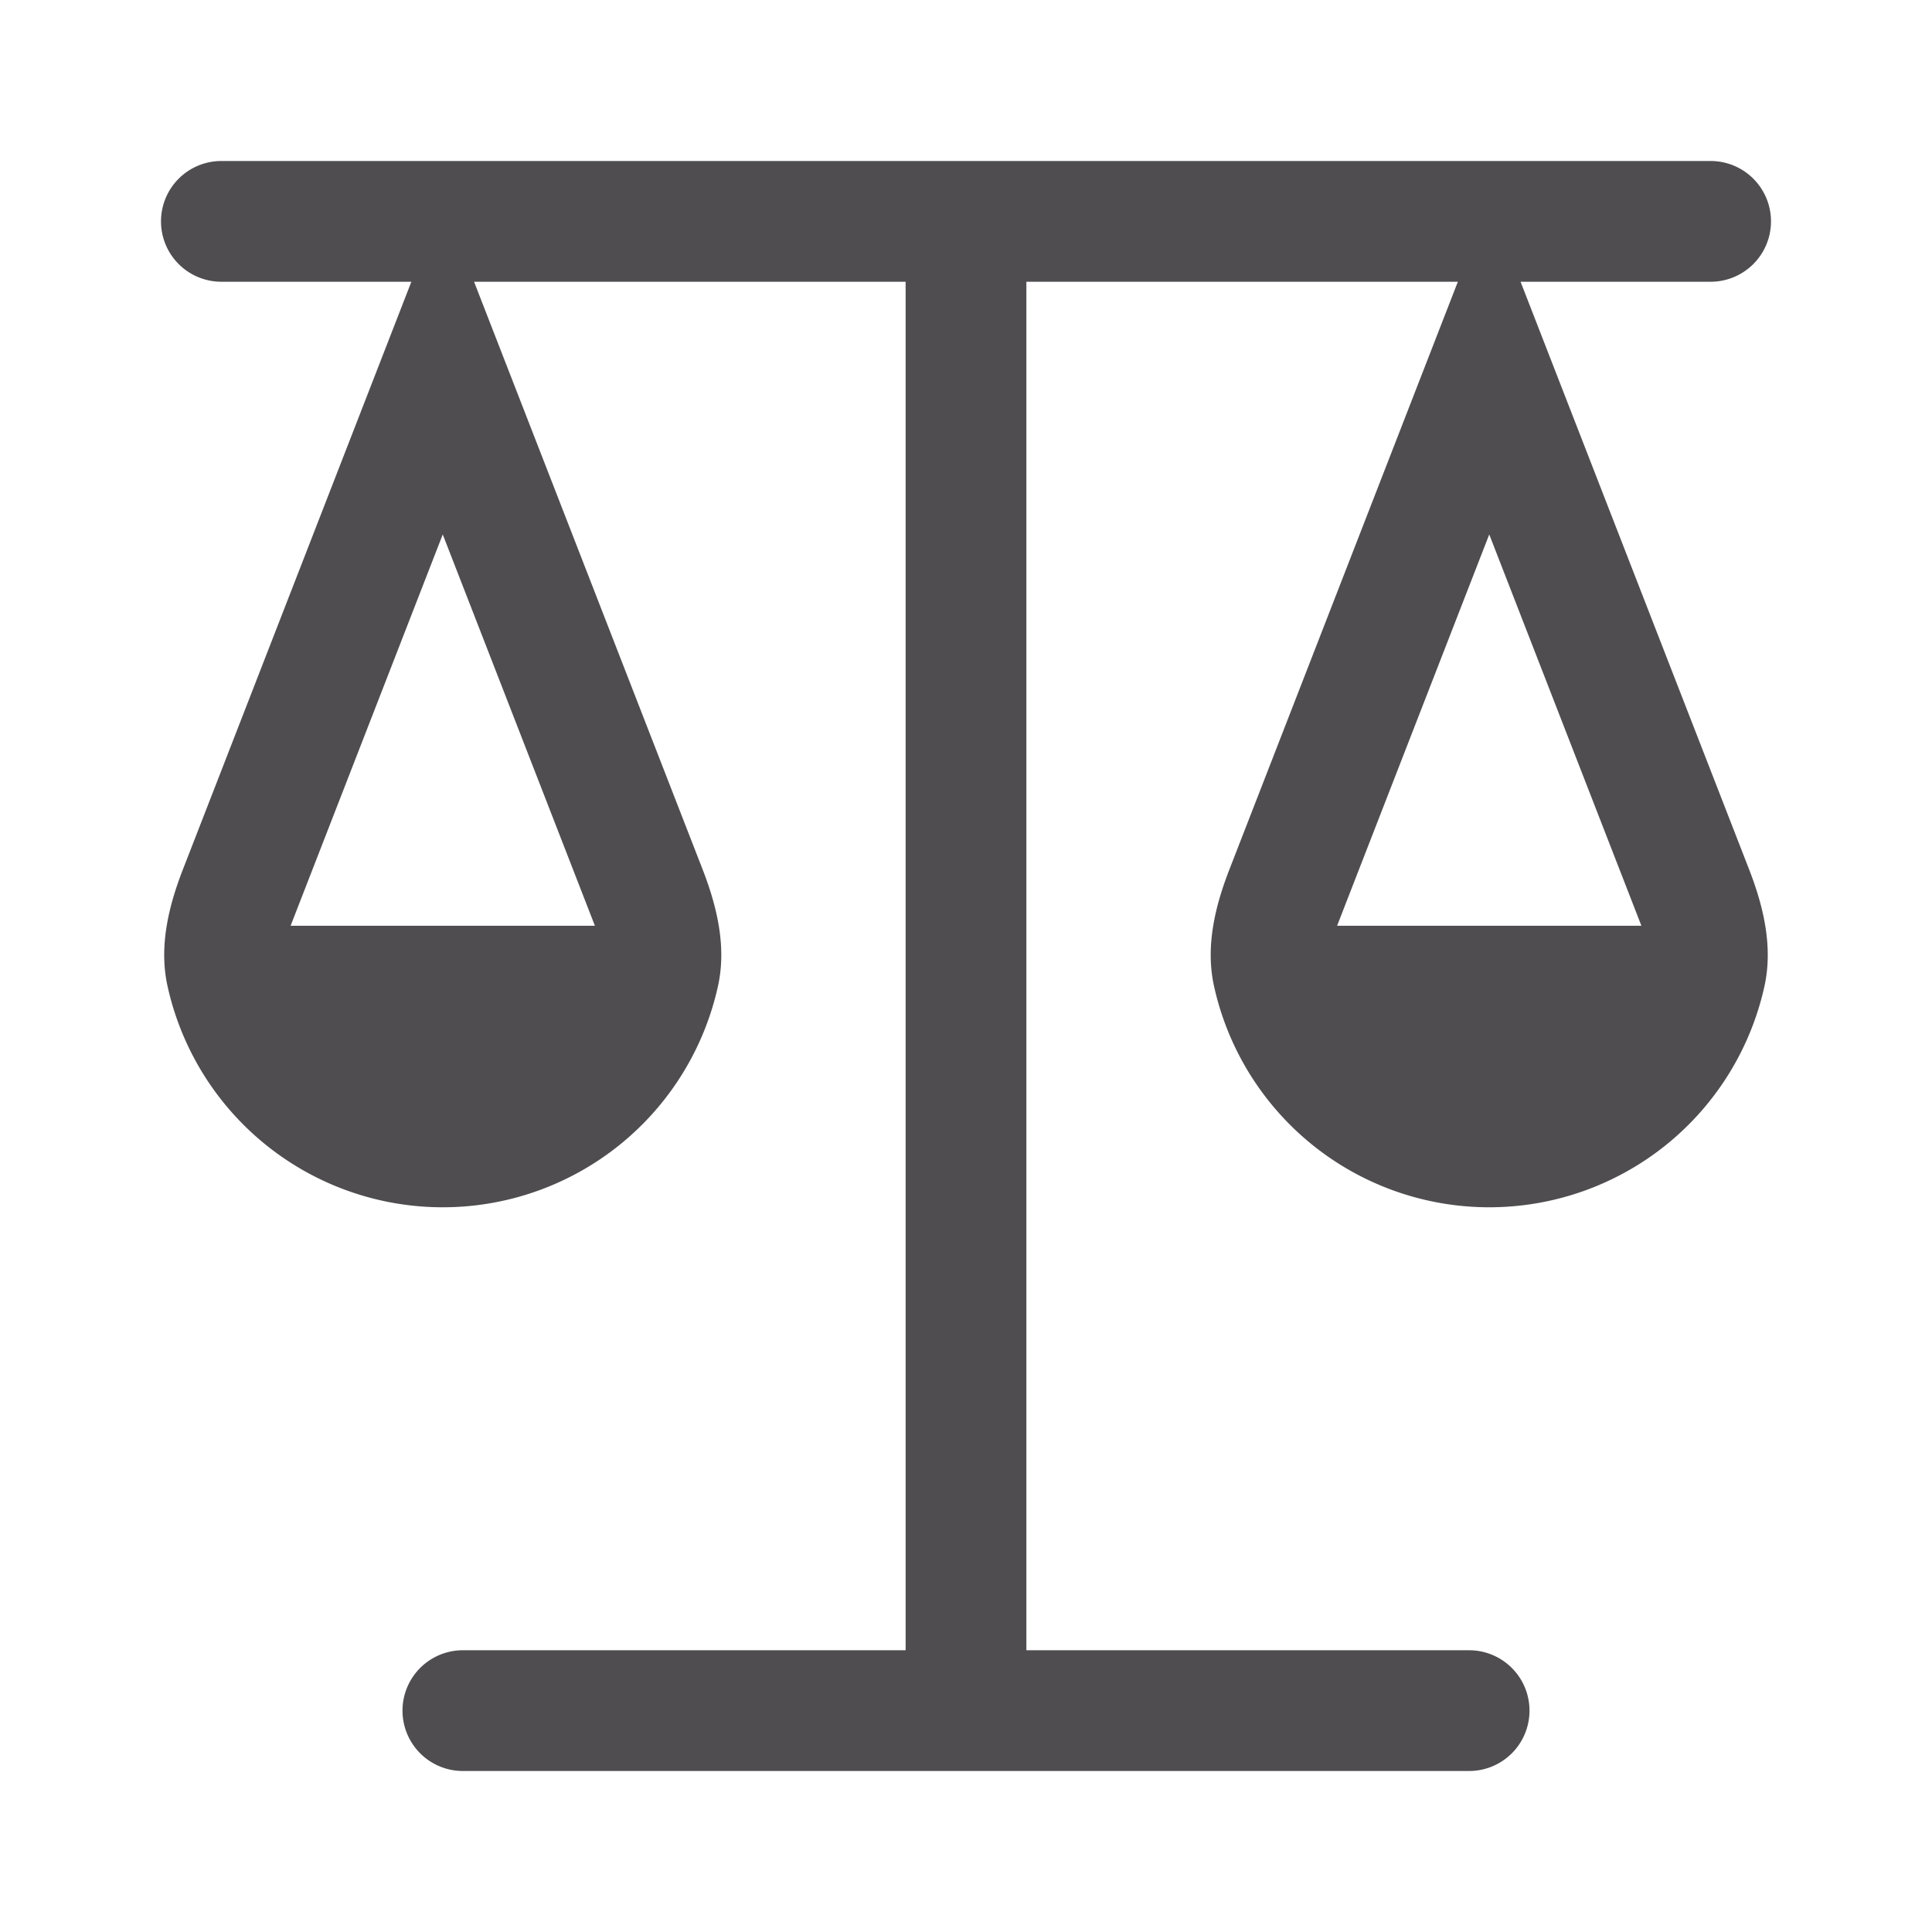 <svg xmlns:xlink="http://www.w3.org/1999/xlink" class="w-4 h-4" width="24" height="24" viewBox="0 0 24 24" fill="none" xmlns="http://www.w3.org/2000/svg"><path fill-rule="evenodd" clip-rule="evenodd" d="M2 2.75A.75.75 0 0 1 2.75 2h18.5a.75.75 0 0 1 0 1.5h-2.361l2.839 7.3c.18.463.297.96.192 1.445a3.501 3.501 0 0 1-6.84 0c-.106-.485.012-.982.192-1.444L18.11 3.5H12.75v17h5.5a.75.75 0 0 1 0 1.5H5.75a.75.75 0 0 1 0-1.5h5.5v-17H5.889l2.839 7.3c.18.463.298.96.192 1.445a3.501 3.501 0 0 1-6.84 0c-.106-.485.012-.982.192-1.444L5.11 3.5H2.75A.75.75 0 0 1 2 2.75Zm3.5 3.889L7.39 11.5H3.61L5.5 6.639ZM20.39 11.5 18.5 6.639 16.61 11.5h3.78Z" fill="#141216" fill-opacity="0.75"></path></svg>
